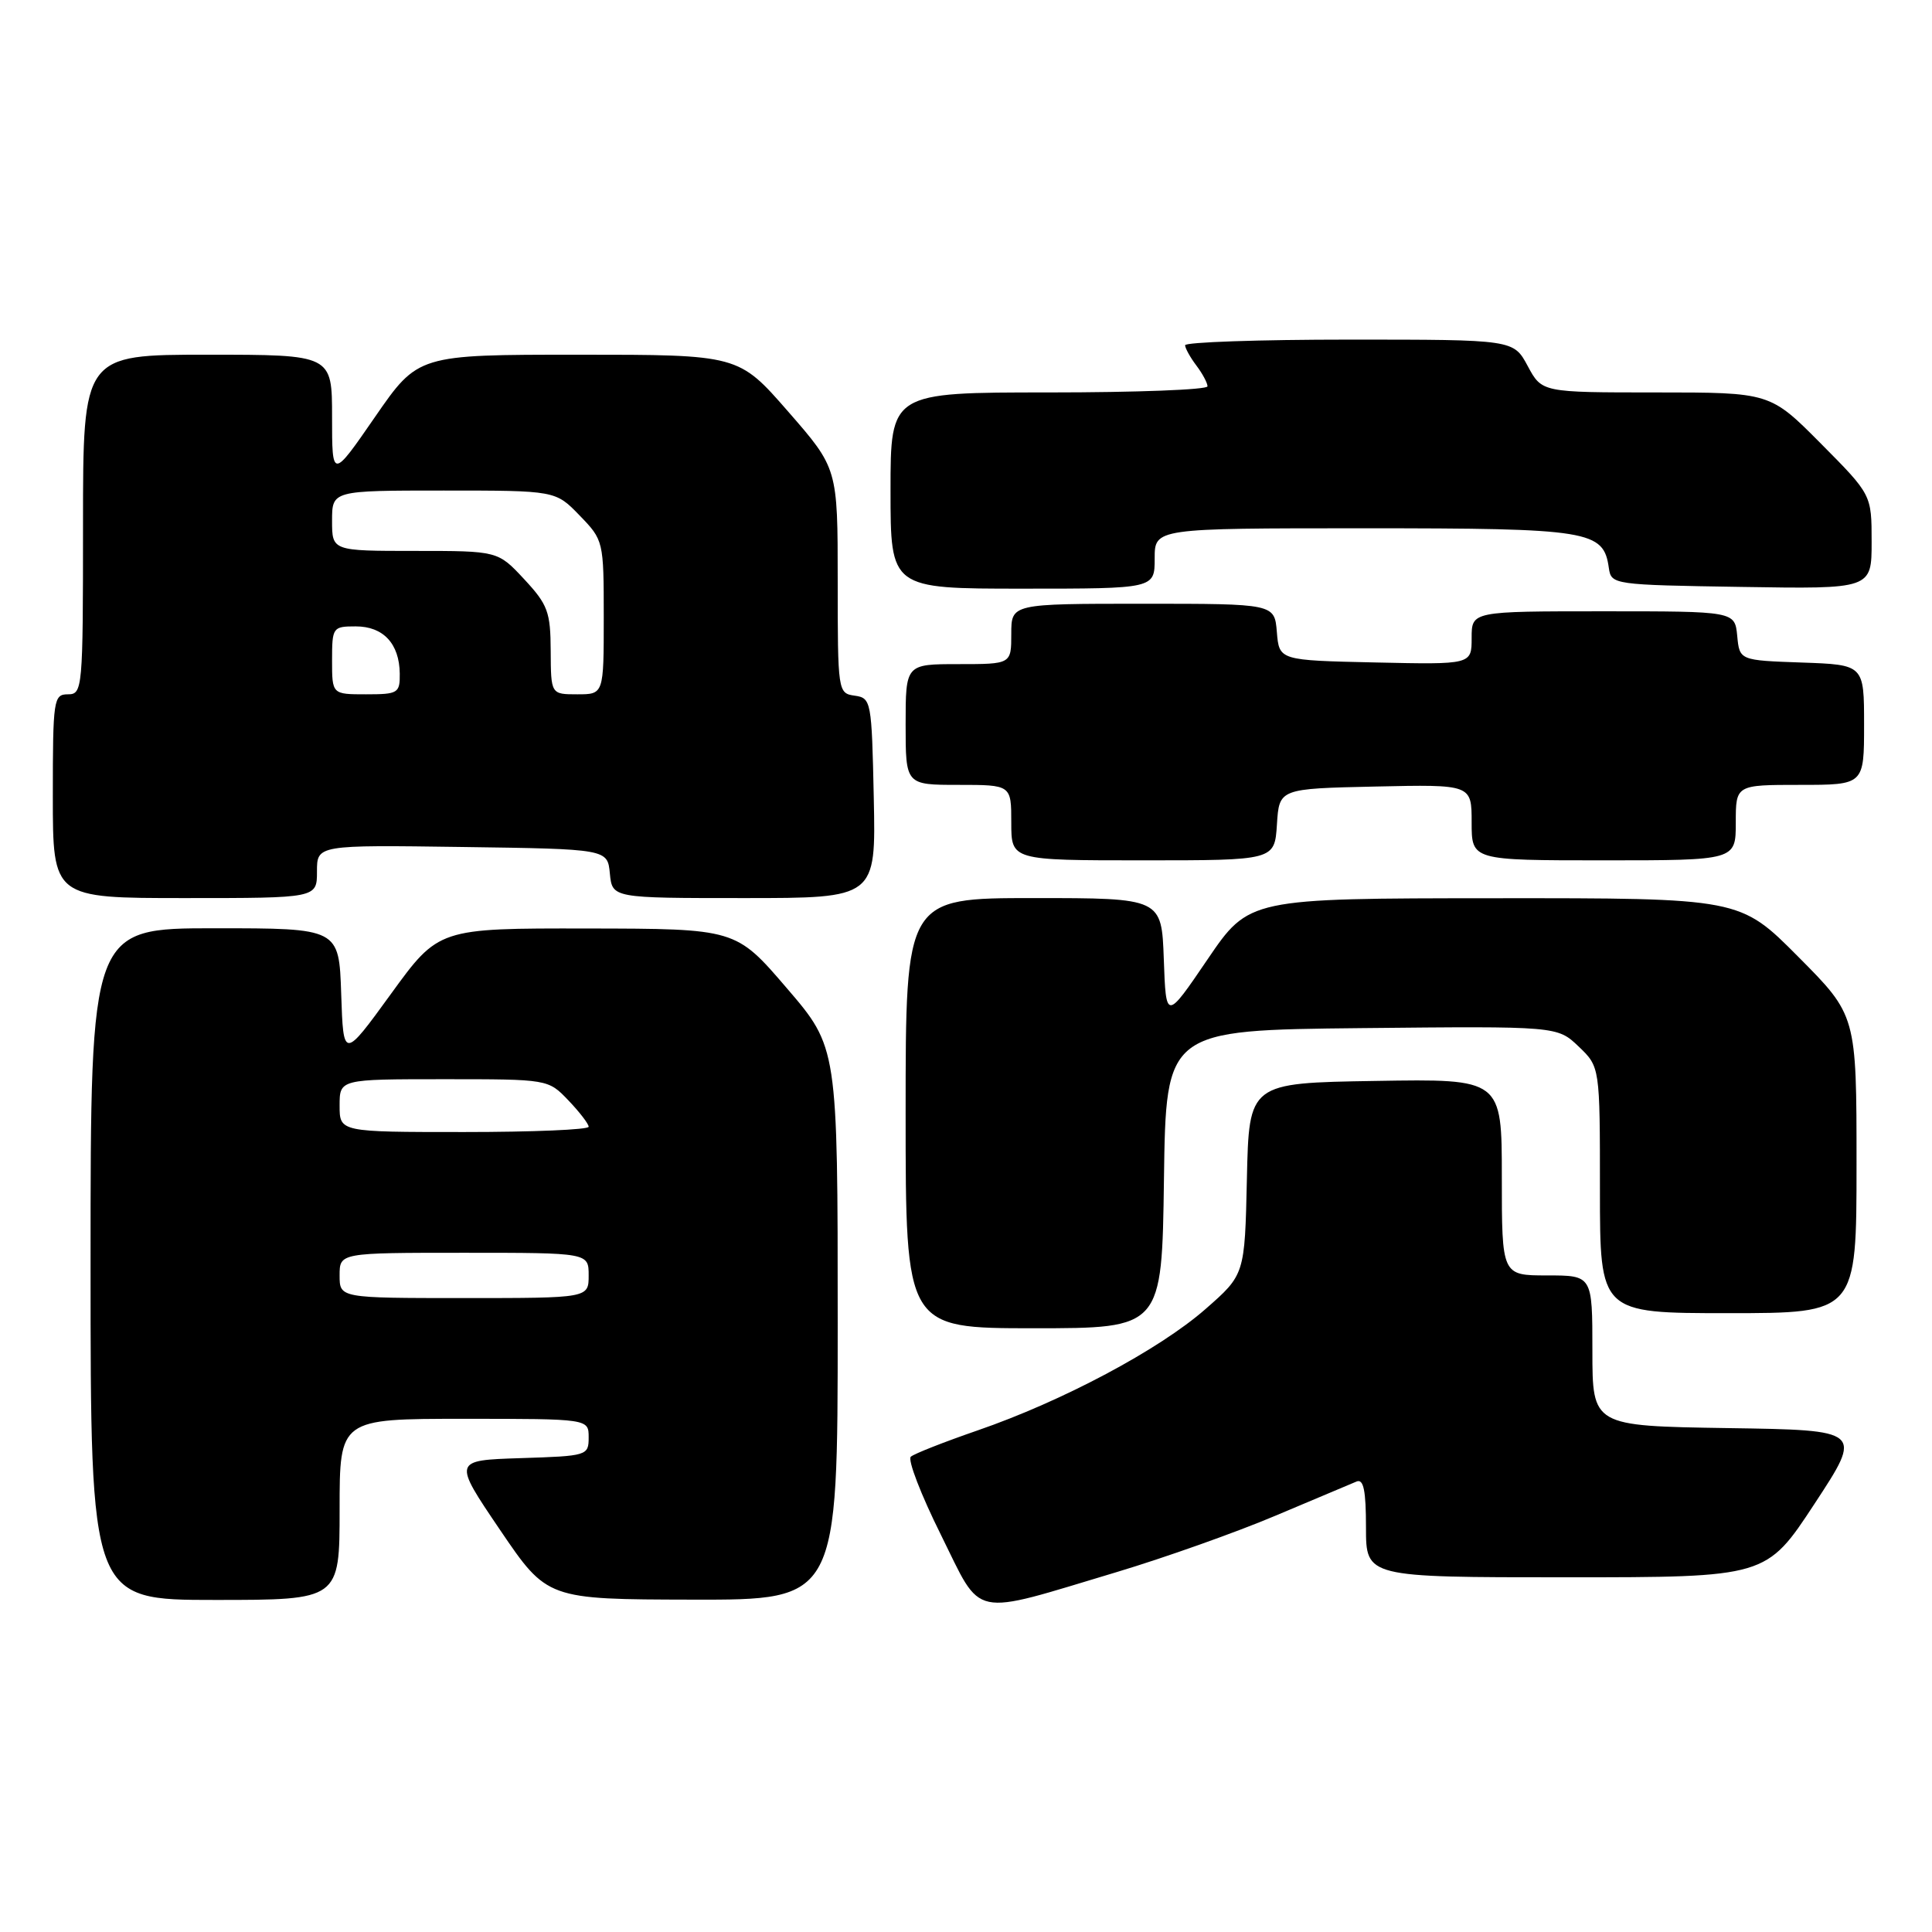 <?xml version="1.0" encoding="UTF-8" standalone="no"?>
<!DOCTYPE svg PUBLIC "-//W3C//DTD SVG 1.1//EN" "http://www.w3.org/Graphics/SVG/1.1/DTD/svg11.dtd" >
<svg xmlns="http://www.w3.org/2000/svg" xmlns:xlink="http://www.w3.org/1999/xlink" version="1.1" viewBox="0 0 256 256">
 <g >
 <path fill="currentColor"
d=" M 148.00 208.30 C 154.32 206.40 163.78 203.05 169.00 200.84 C 174.22 198.64 179.06 196.60 179.75 196.31 C 180.68 195.92 181.00 197.49 181.00 202.39 C 181.00 209.00 181.00 209.00 207.52 209.00 C 234.04 209.00 234.04 209.00 240.44 199.25 C 246.84 189.50 246.84 189.50 228.92 189.23 C 211.00 188.95 211.00 188.95 211.00 178.98 C 211.00 169.00 211.00 169.00 205.00 169.00 C 199.00 169.00 199.00 169.00 199.00 155.98 C 199.00 142.95 199.00 142.95 182.25 143.23 C 165.50 143.50 165.50 143.50 165.22 156.20 C 164.94 168.90 164.94 168.90 159.72 173.47 C 153.59 178.84 140.77 185.67 129.50 189.55 C 125.10 191.07 121.13 192.63 120.69 193.02 C 120.24 193.41 122.03 198.06 124.67 203.36 C 130.24 214.59 128.34 214.19 148.00 208.30 Z  M 45.00 200.00 C 45.00 188.00 45.00 188.00 61.50 188.00 C 78.00 188.00 78.00 188.00 78.00 190.46 C 78.00 192.88 77.82 192.93 69.00 193.21 C 60.01 193.50 60.01 193.50 66.25 202.71 C 72.50 211.92 72.50 211.92 91.75 211.96 C 111.00 212.00 111.00 212.00 111.00 175.40 C 111.00 138.79 111.00 138.79 104.25 130.93 C 97.50 123.06 97.50 123.06 77.81 123.03 C 58.12 123.00 58.12 123.00 51.81 131.69 C 45.50 140.38 45.50 140.38 45.21 131.69 C 44.92 123.00 44.92 123.00 28.46 123.00 C 12.00 123.00 12.00 123.00 12.00 167.50 C 12.00 212.00 12.00 212.00 28.50 212.00 C 45.00 212.00 45.00 212.00 45.00 200.00 Z  M 154.23 156.25 C 154.50 136.50 154.50 136.50 180.43 136.23 C 206.35 135.97 206.35 135.97 209.18 138.67 C 212.00 141.37 212.00 141.37 212.00 157.69 C 212.00 174.00 212.00 174.00 229.00 174.00 C 246.00 174.00 246.00 174.00 246.00 154.27 C 246.00 134.54 246.00 134.54 238.27 126.77 C 230.55 119.00 230.55 119.00 198.02 119.02 C 165.50 119.04 165.50 119.04 160.00 127.13 C 154.50 135.22 154.50 135.22 154.21 127.11 C 153.92 119.00 153.92 119.00 136.96 119.00 C 120.00 119.00 120.00 119.00 120.00 147.50 C 120.00 176.00 120.00 176.00 136.98 176.00 C 153.96 176.00 153.96 176.00 154.23 156.25 Z  M 42.00 115.48 C 42.00 111.96 42.00 111.96 61.25 112.23 C 80.50 112.50 80.50 112.50 80.81 115.75 C 81.13 119.00 81.13 119.00 98.59 119.00 C 116.06 119.00 116.06 119.00 115.78 105.75 C 115.51 92.87 115.44 92.49 113.25 92.18 C 111.03 91.87 111.00 91.65 111.00 76.96 C 111.00 62.06 111.00 62.06 104.43 54.53 C 97.86 47.00 97.86 47.00 76.62 47.00 C 55.39 47.00 55.39 47.00 49.69 55.25 C 44.00 63.49 44.00 63.49 44.00 55.25 C 44.00 47.00 44.00 47.00 27.50 47.00 C 11.00 47.00 11.00 47.00 11.00 69.50 C 11.00 91.33 10.94 92.00 9.00 92.00 C 7.10 92.00 7.00 92.67 7.00 105.50 C 7.00 119.00 7.00 119.00 24.50 119.00 C 42.00 119.00 42.00 119.00 42.00 115.48 Z  M 169.20 109.25 C 169.50 104.50 169.50 104.50 182.25 104.22 C 195.00 103.94 195.00 103.94 195.00 108.97 C 195.00 114.00 195.00 114.00 212.50 114.00 C 230.00 114.00 230.00 114.00 230.00 109.00 C 230.00 104.00 230.00 104.00 238.50 104.00 C 247.00 104.00 247.00 104.00 247.00 96.04 C 247.00 88.08 247.00 88.08 238.75 87.79 C 230.50 87.50 230.50 87.50 230.19 84.25 C 229.87 81.00 229.87 81.00 212.44 81.00 C 195.00 81.00 195.00 81.00 195.00 84.53 C 195.00 88.06 195.00 88.06 182.25 87.78 C 169.50 87.50 169.50 87.50 169.19 83.75 C 168.88 80.00 168.88 80.00 151.44 80.00 C 134.00 80.00 134.00 80.00 134.00 84.00 C 134.00 88.00 134.00 88.00 127.00 88.00 C 120.00 88.00 120.00 88.00 120.00 96.00 C 120.00 104.00 120.00 104.00 127.00 104.00 C 134.00 104.00 134.00 104.00 134.00 109.00 C 134.00 114.00 134.00 114.00 151.45 114.00 C 168.89 114.00 168.89 114.00 169.20 109.25 Z  M 153.00 74.00 C 153.00 70.00 153.00 70.00 180.78 70.00 C 210.69 70.00 212.48 70.29 213.18 75.26 C 213.50 77.47 213.74 77.50 230.75 77.77 C 248.00 78.05 248.00 78.05 248.00 71.80 C 248.00 65.55 248.00 65.55 241.28 58.78 C 234.55 52.00 234.55 52.00 219.43 52.00 C 204.31 52.00 204.31 52.00 202.43 48.50 C 200.55 45.00 200.55 45.00 178.77 45.00 C 166.80 45.00 157.01 45.34 157.03 45.75 C 157.05 46.16 157.72 47.37 158.53 48.44 C 159.34 49.51 160.00 50.75 160.00 51.19 C 160.00 51.64 150.55 52.00 139.00 52.00 C 118.00 52.00 118.00 52.00 118.00 65.00 C 118.00 78.00 118.00 78.00 135.50 78.00 C 153.00 78.00 153.00 78.00 153.00 74.00 Z  M 45.00 169.00 C 45.00 166.00 45.00 166.00 61.50 166.00 C 78.00 166.00 78.00 166.00 78.00 169.00 C 78.00 172.00 78.00 172.00 61.50 172.00 C 45.00 172.00 45.00 172.00 45.00 169.00 Z  M 45.00 146.50 C 45.00 143.00 45.00 143.00 58.81 143.00 C 72.63 143.00 72.63 143.00 75.31 145.80 C 76.79 147.35 78.00 148.92 78.00 149.30 C 78.00 149.69 70.58 150.00 61.50 150.00 C 45.00 150.00 45.00 150.00 45.00 146.50 Z  M 44.00 87.50 C 44.00 83.12 44.09 83.00 47.14 83.00 C 50.79 83.00 52.92 85.29 52.97 89.25 C 53.00 91.85 52.75 92.00 48.50 92.00 C 44.00 92.00 44.00 92.00 44.00 87.50 Z  M 72.97 86.25 C 72.95 81.08 72.59 80.12 69.46 76.75 C 65.97 73.00 65.97 73.00 54.99 73.00 C 44.00 73.00 44.00 73.00 44.00 69.00 C 44.00 65.00 44.00 65.00 58.80 65.00 C 73.61 65.00 73.61 65.00 76.80 68.30 C 79.97 71.57 80.00 71.68 80.00 81.80 C 80.00 92.00 80.00 92.00 76.50 92.00 C 73.00 92.00 73.00 92.00 72.97 86.25 Z "/>
</g>
</svg>